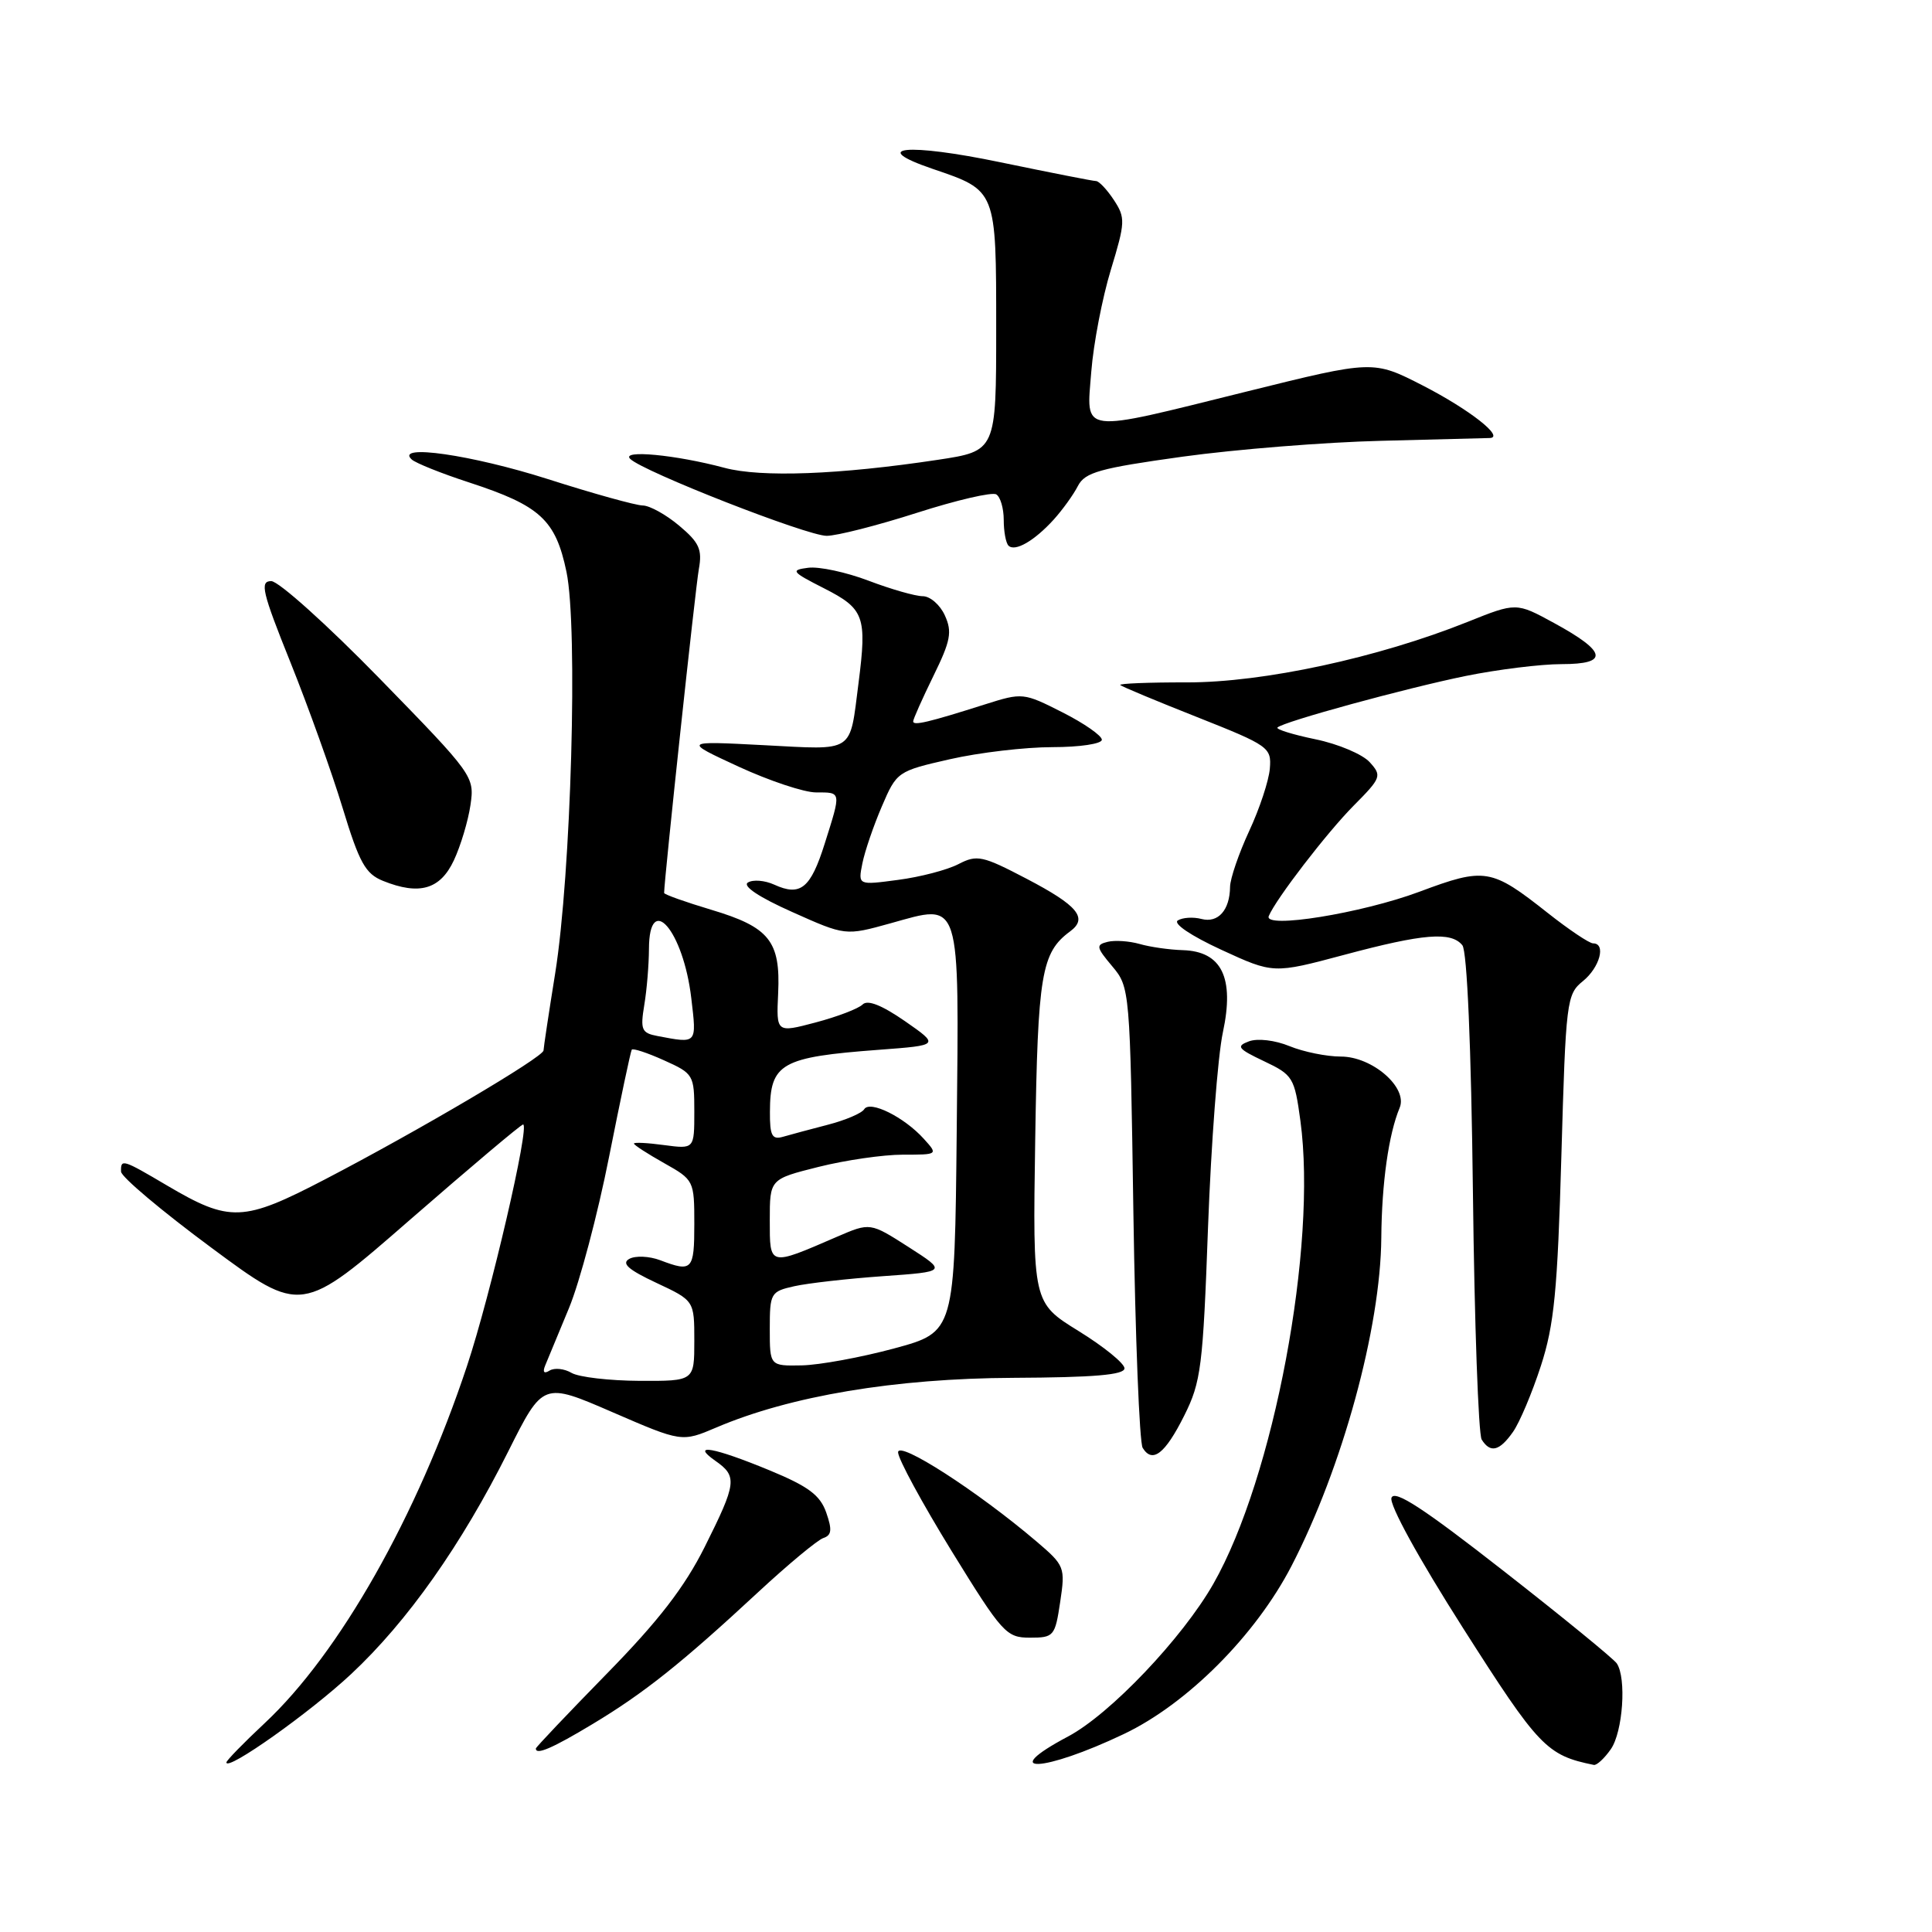 <?xml version="1.0" encoding="UTF-8" standalone="no"?>
<!DOCTYPE svg PUBLIC "-//W3C//DTD SVG 1.1//EN" "http://www.w3.org/Graphics/SVG/1.1/DTD/svg11.dtd" >
<svg xmlns="http://www.w3.org/2000/svg" xmlns:xlink="http://www.w3.org/1999/xlink" version="1.1" viewBox="0 0 256 256">
 <g >
 <path fill="currentColor"
d=" M 46.53 221.82 C 54.00 214.84 61.13 204.73 67.35 192.31 C 71.95 183.13 71.95 183.13 81.15 187.12 C 90.34 191.10 90.34 191.10 94.92 189.15 C 104.71 184.97 118.60 182.64 134.25 182.57 C 144.95 182.52 149.00 182.18 149.00 181.31 C 149.00 180.66 146.26 178.43 142.92 176.37 C 136.84 172.61 136.84 172.61 137.17 151.06 C 137.51 129.05 137.98 126.23 141.80 123.41 C 144.19 121.65 142.82 119.99 136.05 116.45 C 130.18 113.38 129.47 113.22 127.00 114.50 C 125.52 115.27 121.92 116.21 119.00 116.59 C 113.69 117.30 113.69 117.30 114.27 114.40 C 114.59 112.80 115.75 109.41 116.85 106.85 C 118.82 102.25 118.93 102.18 125.87 100.60 C 129.73 99.72 135.84 99.00 139.45 99.00 C 143.07 99.00 146.00 98.56 146.00 98.02 C 146.00 97.48 143.65 95.84 140.78 94.39 C 135.63 91.78 135.48 91.76 130.53 93.33 C 123.04 95.71 121.00 96.19 121.00 95.59 C 121.00 95.29 122.21 92.58 123.68 89.57 C 125.97 84.91 126.19 83.72 125.20 81.55 C 124.57 80.15 123.25 79.00 122.27 79.00 C 121.30 79.00 118.07 78.08 115.10 76.95 C 112.13 75.82 108.53 75.05 107.10 75.23 C 104.71 75.54 104.87 75.76 109.20 77.96 C 114.52 80.67 114.89 81.67 113.76 90.50 C 112.55 99.91 113.37 99.37 101.22 98.74 C 90.50 98.18 90.50 98.18 97.88 101.59 C 101.94 103.46 106.55 105.00 108.13 105.00 C 111.51 105.00 111.48 104.81 109.28 111.78 C 107.41 117.72 106.07 118.81 102.59 117.22 C 101.34 116.65 99.77 116.52 99.10 116.94 C 98.35 117.40 100.58 118.89 104.96 120.84 C 112.02 124.00 112.02 124.00 117.97 122.35 C 127.44 119.72 127.08 118.60 126.77 149.89 C 126.50 176.50 126.50 176.50 118.50 178.67 C 114.10 179.86 108.59 180.87 106.25 180.92 C 102.00 181.00 102.00 181.00 102.00 176.08 C 102.00 171.34 102.12 171.13 105.25 170.43 C 107.04 170.03 112.32 169.43 116.99 169.10 C 125.47 168.50 125.47 168.50 120.39 165.24 C 115.30 161.98 115.30 161.98 110.90 163.88 C 101.85 167.80 102.00 167.83 102.00 161.69 C 102.00 156.24 102.00 156.24 108.46 154.62 C 112.01 153.73 117.03 153.00 119.61 153.00 C 124.31 153.00 124.31 153.00 122.41 150.90 C 119.80 148.01 115.26 145.76 114.51 146.98 C 114.19 147.51 112.02 148.43 109.71 149.03 C 107.39 149.63 104.71 150.35 103.75 150.63 C 102.30 151.05 102.00 150.48 102.02 147.32 C 102.04 140.89 103.48 140.07 116.50 139.10 C 124.50 138.50 124.50 138.50 119.90 135.30 C 116.83 133.18 114.96 132.44 114.30 133.10 C 113.75 133.65 110.95 134.72 108.08 135.48 C 102.86 136.86 102.86 136.86 103.11 131.60 C 103.43 124.69 101.94 122.85 94.25 120.55 C 90.81 119.52 88.00 118.52 88.00 118.32 C 88.00 116.62 92.16 77.79 92.60 75.41 C 93.07 72.81 92.66 71.89 90.00 69.66 C 88.27 68.20 86.09 66.99 85.17 66.98 C 84.25 66.97 78.59 65.40 72.59 63.48 C 62.52 60.27 52.29 58.79 54.55 60.88 C 55.07 61.36 58.51 62.74 62.20 63.94 C 71.59 67.01 73.62 68.88 75.06 75.77 C 76.60 83.14 75.68 115.81 73.56 129.00 C 72.72 134.22 72.03 138.81 72.02 139.19 C 72.00 140.07 55.43 149.84 43.05 156.28 C 32.22 161.92 30.46 161.99 22.16 157.10 C 16.23 153.60 15.99 153.52 16.04 155.25 C 16.06 155.94 21.44 160.47 28.01 165.33 C 39.94 174.17 39.94 174.17 54.38 161.58 C 62.33 154.66 69.04 149.00 69.31 149.00 C 70.25 149.00 64.99 171.66 61.88 181.00 C 55.27 200.91 44.98 219.07 35.07 228.33 C 32.28 230.94 30.00 233.28 30.00 233.53 C 30.00 234.77 41.08 226.92 46.53 221.82 Z  M 148.91 229.77 C 157.32 225.77 166.38 216.68 171.13 207.50 C 177.87 194.47 182.94 175.96 183.03 164.00 C 183.09 156.73 184.00 150.30 185.46 146.79 C 186.58 144.12 181.85 140.00 177.67 140.00 C 175.78 140.00 172.73 139.38 170.87 138.62 C 168.95 137.83 166.64 137.56 165.50 137.98 C 163.75 138.63 164.00 138.96 167.50 140.62 C 171.32 142.43 171.53 142.78 172.31 148.51 C 174.56 165.09 168.79 195.80 160.78 209.86 C 156.67 217.07 147.09 227.14 141.53 230.09 C 132.03 235.13 138.23 234.86 148.91 229.77 Z  M 213.44 231.78 C 215.04 229.49 215.54 222.35 214.23 220.41 C 213.83 219.81 207.08 214.29 199.22 208.15 C 188.66 199.89 184.80 197.36 184.38 198.46 C 184.04 199.33 187.96 206.47 193.88 215.76 C 203.91 231.51 204.94 232.59 211.19 233.86 C 211.57 233.94 212.59 233.00 213.44 231.78 Z  M 78.53 228.44 C 85.35 224.34 90.33 220.37 100.45 210.98 C 104.43 207.29 108.32 204.06 109.09 203.80 C 110.20 203.43 110.28 202.71 109.48 200.42 C 108.67 198.11 107.11 196.95 101.98 194.83 C 94.55 191.76 91.43 191.21 94.78 193.56 C 97.73 195.62 97.62 196.49 93.37 204.99 C 90.70 210.32 87.26 214.78 80.37 221.81 C 75.22 227.08 71.00 231.52 71.00 231.69 C 71.00 232.60 73.22 231.64 78.53 228.44 Z  M 140.48 212.27 C 141.17 207.67 141.08 207.44 137.35 204.26 C 129.53 197.60 119.00 190.82 119.00 192.44 C 119.00 193.30 122.19 199.17 126.08 205.50 C 132.81 216.42 133.34 217.00 136.47 217.00 C 139.64 217.00 139.80 216.81 140.48 212.27 Z  M 156.92 187.57 C 159.15 183.12 159.40 181.09 160.07 162.61 C 160.48 151.55 161.36 139.92 162.04 136.78 C 163.59 129.55 161.89 126.06 156.73 125.90 C 154.95 125.85 152.38 125.48 151.00 125.08 C 149.62 124.69 147.72 124.56 146.76 124.80 C 145.19 125.19 145.25 125.51 147.37 128.03 C 149.71 130.81 149.74 131.09 150.18 160.72 C 150.43 177.15 150.98 191.16 151.41 191.85 C 152.70 193.95 154.38 192.65 156.92 187.57 Z  M 200.47 189.75 C 201.35 188.51 203.01 184.57 204.17 181.00 C 205.94 175.56 206.38 171.03 206.89 153.16 C 207.48 132.60 207.58 131.75 209.75 130.00 C 211.98 128.19 212.84 125.00 211.09 125.00 C 210.59 125.00 207.88 123.18 205.07 120.96 C 197.59 115.05 196.77 114.91 188.08 118.16 C 180.42 121.02 167.39 123.12 168.12 121.38 C 169.04 119.15 175.83 110.32 179.35 106.77 C 183.03 103.06 183.13 102.80 181.49 100.99 C 180.55 99.95 177.32 98.58 174.31 97.96 C 171.30 97.34 169.03 96.63 169.27 96.40 C 170.03 95.63 186.28 91.19 194.21 89.57 C 198.45 88.71 204.17 88.00 206.93 88.00 C 213.23 88.00 212.93 86.37 205.90 82.54 C 200.91 79.82 200.91 79.82 194.45 82.41 C 182.59 87.16 167.38 90.44 157.28 90.42 C 152.22 90.41 148.23 90.57 148.44 90.77 C 148.64 90.97 153.23 92.89 158.65 95.03 C 168.13 98.79 168.49 99.04 168.26 101.84 C 168.13 103.44 166.90 107.16 165.52 110.12 C 164.15 113.08 163.01 116.40 162.99 117.50 C 162.96 120.60 161.41 122.34 159.21 121.77 C 158.12 121.48 156.70 121.57 156.07 121.96 C 155.40 122.37 157.80 123.99 161.83 125.85 C 168.73 129.03 168.73 129.03 178.12 126.52 C 188.61 123.71 192.28 123.41 193.77 125.25 C 194.40 126.02 194.94 138.69 195.17 158.00 C 195.37 175.32 195.90 190.06 196.33 190.75 C 197.48 192.58 198.68 192.29 200.47 189.75 Z  M 60.14 114.00 C 61.04 112.08 62.03 108.78 62.34 106.67 C 62.89 102.88 62.75 102.68 50.31 89.92 C 43.38 82.81 36.91 77.00 35.94 77.00 C 34.40 77.00 34.73 78.42 38.48 87.75 C 40.85 93.66 43.97 102.35 45.40 107.06 C 47.61 114.32 48.42 115.78 50.75 116.72 C 55.57 118.66 58.33 117.86 60.14 114.00 Z  M 139.63 68.84 C 140.79 67.55 142.24 65.55 142.83 64.39 C 143.77 62.58 145.70 62.04 156.71 60.51 C 163.74 59.54 175.57 58.59 183.00 58.41 C 190.43 58.22 196.91 58.06 197.40 58.04 C 199.43 57.96 194.71 54.26 188.54 51.09 C 181.96 47.72 181.96 47.72 165.23 51.87 C 142.78 57.44 143.95 57.59 144.60 49.25 C 144.89 45.54 146.06 39.47 147.19 35.76 C 149.11 29.45 149.14 28.86 147.60 26.51 C 146.69 25.13 145.63 24.00 145.23 23.99 C 144.83 23.99 139.12 22.86 132.55 21.50 C 120.20 18.93 114.97 19.44 123.59 22.38 C 132.06 25.26 132.00 25.11 132.00 43.53 C 132.00 59.76 132.00 59.76 124.25 60.93 C 111.19 62.90 100.85 63.29 96.00 61.99 C 89.55 60.26 82.26 59.57 83.50 60.80 C 85.18 62.48 106.93 71.00 109.54 71.00 C 110.88 71.00 116.26 69.63 121.50 67.95 C 126.74 66.27 131.47 65.17 132.01 65.51 C 132.56 65.84 133.00 67.37 133.00 68.89 C 133.00 70.42 133.28 71.95 133.63 72.30 C 134.49 73.15 137.05 71.68 139.63 68.84 Z  M 75.74 181.92 C 74.78 181.35 73.46 181.21 72.82 181.61 C 72.08 182.07 71.87 181.82 72.25 180.91 C 72.57 180.14 73.99 176.71 75.40 173.31 C 76.81 169.90 79.20 160.90 80.70 153.31 C 82.21 145.71 83.56 139.32 83.71 139.09 C 83.86 138.87 85.78 139.50 87.99 140.50 C 91.89 142.25 92.00 142.44 92.00 147.28 C 92.00 152.26 92.00 152.26 88.00 151.73 C 85.80 151.43 84.00 151.34 84.00 151.53 C 84.00 151.72 85.80 152.88 88.00 154.12 C 91.95 156.34 92.00 156.44 92.00 162.18 C 92.00 168.31 91.72 168.60 87.49 166.99 C 86.03 166.44 84.19 166.36 83.38 166.81 C 82.31 167.41 83.25 168.24 86.96 169.98 C 92.00 172.34 92.00 172.34 92.00 177.67 C 92.00 183.00 92.00 183.00 84.75 182.97 C 80.76 182.95 76.71 182.48 75.74 181.92 Z  M 87.13 137.28 C 85.01 136.88 84.83 136.45 85.37 133.17 C 85.71 131.15 85.98 127.81 85.99 125.75 C 86.01 118.04 90.55 123.31 91.60 132.27 C 92.32 138.38 92.41 138.28 87.13 137.28 Z "/>
</g>
</svg>